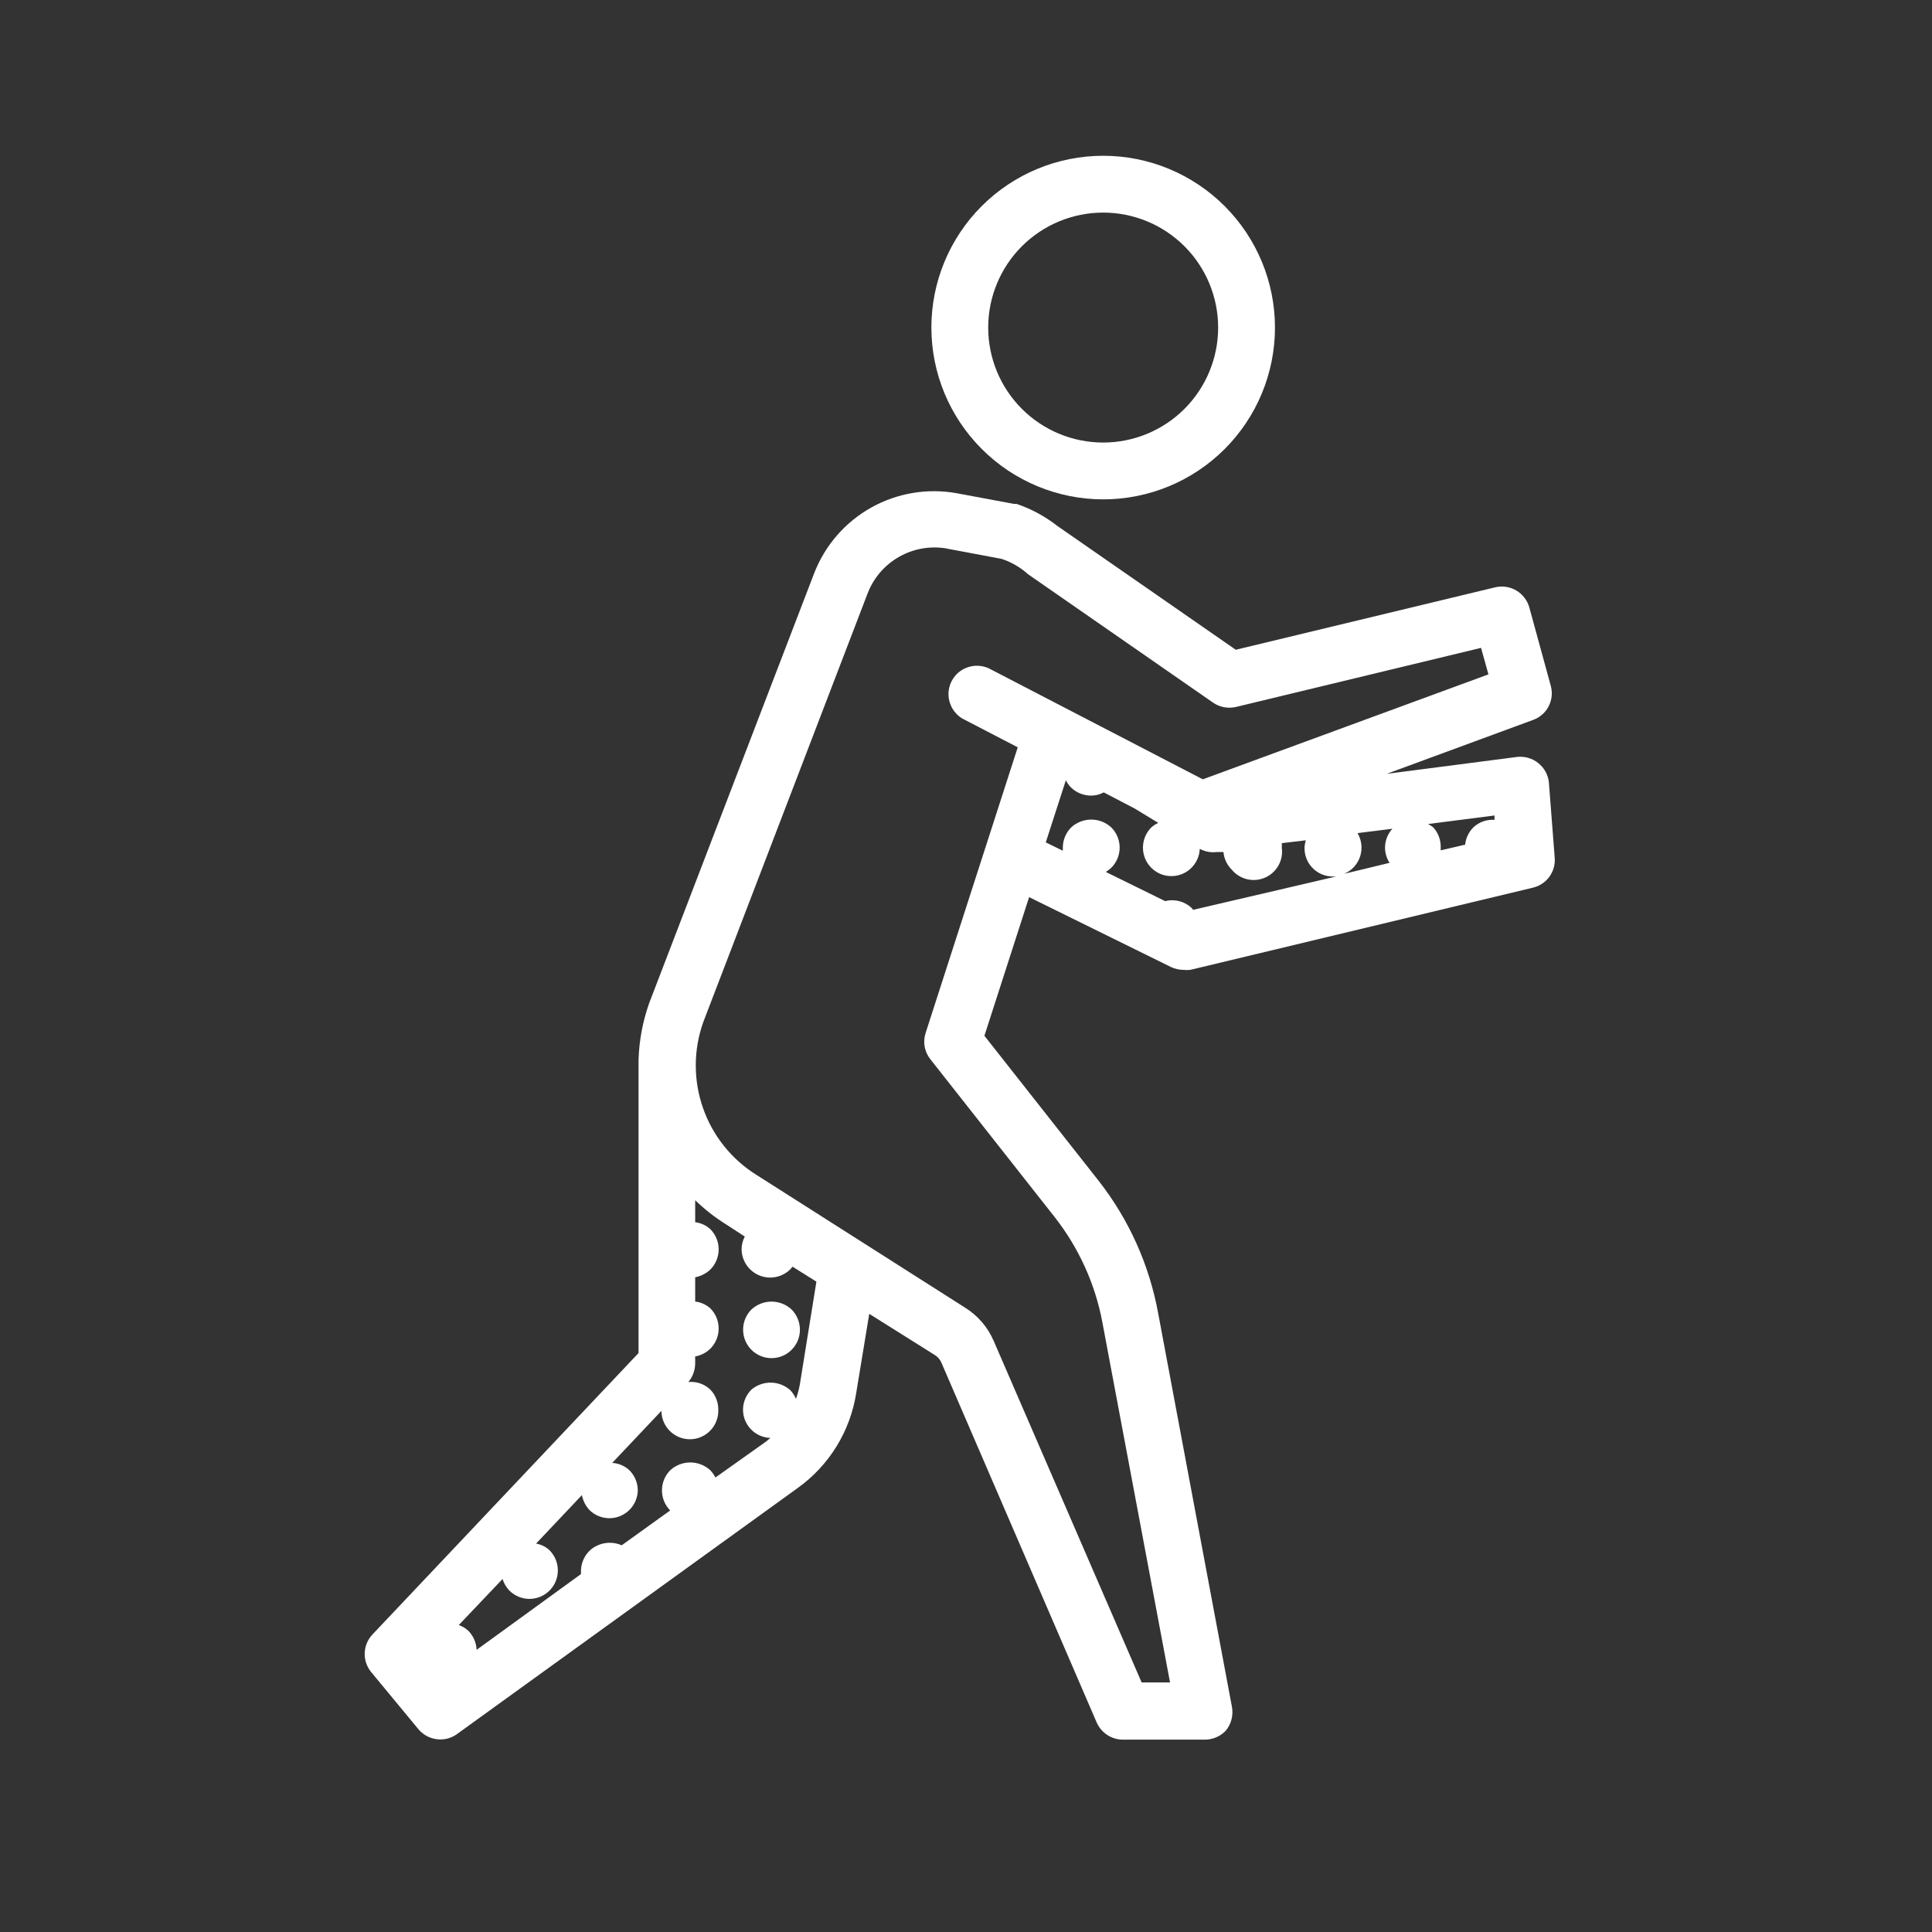 <svg width="51" height="51" viewBox="0 0 51 51" fill="none" xmlns="http://www.w3.org/2000/svg">
<rect x="0" y="0" width="51" height="51" fill="#333333" stroke="none"/>
<path d="M19.836 34.567C19.695 34.709 19.616 34.9 19.616 35.1C19.616 35.299 19.695 35.491 19.836 35.632C19.977 35.773 20.168 35.852 20.368 35.852C20.567 35.851 20.758 35.771 20.898 35.63C21.039 35.488 21.117 35.297 21.116 35.097C21.115 34.899 21.036 34.709 20.896 34.567C20.752 34.434 20.562 34.359 20.366 34.359C20.169 34.359 19.98 34.434 19.836 34.567Z" fill="white"/>
<path d="M21.496 15.122L17.136 26.482C16.965 26.965 16.871 27.471 16.856 27.982V35.717L9.836 43.142C9.708 43.275 9.634 43.451 9.627 43.636C9.621 43.82 9.683 44.001 9.801 44.142L11.041 45.642C11.184 45.816 11.396 45.916 11.621 45.917C11.779 45.919 11.933 45.869 12.061 45.777L21.061 39.277C21.888 38.684 22.443 37.783 22.601 36.777L22.946 34.682L24.681 35.772C24.757 35.82 24.816 35.89 24.851 35.972L28.951 45.472H28.951C29.011 45.606 29.107 45.719 29.23 45.799C29.352 45.879 29.495 45.922 29.641 45.922H31.781C32 45.929 32.211 45.842 32.361 45.682C32.502 45.509 32.56 45.282 32.521 45.062L30.571 34.657V34.657C30.338 33.39 29.803 32.198 29.011 31.182L25.986 27.342L27.166 23.682L30.911 25.527C31.016 25.577 31.13 25.602 31.246 25.602C31.304 25.609 31.363 25.609 31.421 25.602L40.466 23.432H40.466C40.64 23.391 40.793 23.29 40.898 23.146C41.004 23.002 41.054 22.825 41.041 22.647L40.886 20.647H40.886C40.864 20.451 40.765 20.271 40.611 20.147C40.452 20.017 40.246 19.957 40.041 19.982L36.606 20.427L40.476 19.002C40.652 18.938 40.797 18.809 40.882 18.642C40.967 18.475 40.987 18.283 40.936 18.102L40.371 16.037C40.319 15.85 40.197 15.69 40.031 15.59C39.864 15.491 39.666 15.459 39.476 15.502L32.621 17.152L27.916 13.887H27.916C27.592 13.633 27.227 13.435 26.836 13.302H26.766L25.266 13.022C24.492 12.88 23.692 13.012 23.004 13.395C22.316 13.778 21.783 14.389 21.496 15.122L21.496 15.122ZM24.996 14.482L26.436 14.752C26.695 14.836 26.934 14.974 27.136 15.157L32.021 18.547L32.021 18.547C32.198 18.669 32.417 18.71 32.626 18.662L39.096 17.102L39.291 17.802L31.751 20.572L26.101 17.642C25.866 17.534 25.59 17.555 25.374 17.698C25.157 17.841 25.03 18.086 25.038 18.346C25.046 18.605 25.187 18.842 25.411 18.972L26.866 19.727L24.436 27.262C24.356 27.499 24.401 27.761 24.556 27.957L27.836 32.122C28.477 32.937 28.911 33.894 29.101 34.912L30.886 44.412H30.136L26.231 35.397C26.076 35.036 25.814 34.731 25.481 34.522L19.981 31.022C19.318 30.612 18.815 29.987 18.558 29.25C18.3 28.514 18.303 27.712 18.566 26.977L22.896 15.682C23.051 15.266 23.347 14.918 23.733 14.699C24.119 14.479 24.57 14.403 25.006 14.482L24.996 14.482ZM31.496 24.017L31.456 23.967C31.268 23.792 31.005 23.724 30.756 23.787L29.191 23.017C29.243 22.985 29.291 22.948 29.336 22.907C29.477 22.766 29.556 22.574 29.556 22.375C29.556 22.175 29.477 21.984 29.336 21.842C29.192 21.709 29.003 21.635 28.806 21.635C28.609 21.635 28.42 21.709 28.276 21.842C28.136 21.983 28.057 22.174 28.056 22.372V22.457L27.606 22.237L28.136 20.597V20.597C28.171 20.668 28.216 20.732 28.271 20.787C28.413 20.925 28.603 21.002 28.801 21.002C28.918 21.003 29.033 20.973 29.136 20.917L29.951 21.342L30.576 21.722H30.576C30.509 21.753 30.447 21.794 30.391 21.842C30.25 21.984 30.171 22.175 30.171 22.375C30.171 22.575 30.25 22.766 30.391 22.907C30.529 23.046 30.716 23.125 30.911 23.127C31.107 23.13 31.296 23.056 31.437 22.922C31.579 22.787 31.663 22.603 31.671 22.407C31.805 22.48 31.959 22.51 32.111 22.492H32.296H32.296C32.312 22.666 32.388 22.829 32.511 22.952C32.65 23.124 32.857 23.225 33.078 23.23C33.298 23.235 33.51 23.142 33.656 22.977C33.802 22.812 33.868 22.591 33.836 22.372C33.839 22.334 33.839 22.296 33.836 22.257L34.471 22.182C34.45 22.249 34.438 22.318 34.436 22.387C34.435 22.587 34.513 22.778 34.654 22.919C34.795 23.06 34.987 23.139 35.186 23.137H35.271L31.496 24.017ZM38.031 22.447V22.372C38.037 22.177 37.967 21.987 37.836 21.842C37.793 21.807 37.746 21.776 37.696 21.752L39.451 21.527V21.642V21.642C39.245 21.627 39.041 21.7 38.891 21.842C38.77 21.965 38.694 22.126 38.676 22.297L38.031 22.447ZM35.836 21.992L36.756 21.877C36.645 21.998 36.578 22.151 36.564 22.314C36.55 22.477 36.592 22.64 36.681 22.777L35.481 23.067V23.067C35.57 23.029 35.652 22.975 35.721 22.907C35.862 22.765 35.941 22.573 35.941 22.372C35.939 22.239 35.903 22.108 35.836 21.992ZM16.411 40.792C16.272 40.731 16.118 40.711 15.967 40.736C15.817 40.761 15.678 40.829 15.566 40.932C15.423 41.072 15.34 41.262 15.336 41.462V41.552L12.581 43.552C12.574 43.365 12.497 43.186 12.366 43.052C12.293 42.983 12.206 42.93 12.111 42.897L13.266 41.682C13.302 41.797 13.364 41.901 13.446 41.987C13.587 42.128 13.778 42.207 13.978 42.207C14.177 42.206 14.368 42.126 14.508 41.985C14.649 41.843 14.727 41.652 14.726 41.452C14.725 41.254 14.646 41.064 14.506 40.922C14.407 40.831 14.284 40.77 14.151 40.747L15.361 39.467H15.361C15.39 39.617 15.461 39.756 15.566 39.867C15.707 40.003 15.895 40.078 16.091 40.077C16.286 40.076 16.473 39.998 16.613 39.861C16.752 39.724 16.832 39.538 16.836 39.342C16.835 39.144 16.756 38.953 16.616 38.812C16.492 38.696 16.331 38.627 16.161 38.617L17.461 37.242C17.461 37.51 17.604 37.758 17.836 37.892C18.068 38.026 18.354 38.026 18.586 37.892C18.818 37.758 18.961 37.51 18.961 37.242C18.97 37.035 18.895 36.832 18.751 36.682C18.596 36.534 18.384 36.461 18.171 36.482C18.288 36.342 18.352 36.165 18.351 35.982V35.807C18.502 35.78 18.641 35.709 18.751 35.602C18.892 35.461 18.971 35.269 18.971 35.07C18.971 34.87 18.892 34.679 18.751 34.537C18.639 34.438 18.5 34.375 18.351 34.357V33.717C18.501 33.688 18.64 33.617 18.751 33.513C18.892 33.371 18.971 33.179 18.971 32.98C18.971 32.78 18.892 32.589 18.751 32.447C18.64 32.346 18.5 32.282 18.351 32.263V31.682C18.598 31.922 18.869 32.135 19.161 32.317L19.661 32.642C19.606 32.746 19.577 32.861 19.576 32.977C19.578 33.175 19.658 33.364 19.798 33.504C19.938 33.644 20.127 33.723 20.325 33.725C20.523 33.726 20.714 33.65 20.856 33.513L20.921 33.437L21.551 33.832L21.116 36.532V36.532C21.093 36.667 21.058 36.799 21.011 36.927C20.976 36.839 20.923 36.759 20.856 36.692C20.715 36.569 20.535 36.499 20.348 36.498C20.16 36.496 19.979 36.561 19.836 36.682C19.697 36.82 19.617 37.006 19.614 37.202C19.611 37.397 19.685 37.586 19.82 37.727C19.955 37.869 20.14 37.951 20.336 37.958L20.231 38.047L18.886 39.002C18.85 38.933 18.804 38.869 18.751 38.812C18.607 38.679 18.418 38.605 18.221 38.605C18.024 38.605 17.835 38.679 17.691 38.812C17.552 38.954 17.474 39.144 17.474 39.342C17.474 39.541 17.552 39.731 17.691 39.872L16.411 40.792Z" fill="white"/>
<path d="M29.121 13.182C30.324 13.182 31.477 12.704 32.328 11.854C33.178 11.004 33.656 9.85 33.656 8.647C33.656 7.444 33.178 6.291 32.328 5.441C31.477 4.59 30.324 4.112 29.121 4.112C27.918 4.112 26.765 4.59 25.914 5.441C25.064 6.291 24.586 7.444 24.586 8.647C24.587 9.85 25.065 11.002 25.916 11.852C26.766 12.703 27.919 13.181 29.121 13.182ZM29.121 5.612C29.926 5.612 30.698 5.932 31.267 6.501C31.836 7.07 32.156 7.842 32.156 8.647C32.156 9.452 31.836 10.224 31.267 10.793C30.698 11.362 29.926 11.682 29.121 11.682C28.316 11.682 27.544 11.362 26.975 10.793C26.406 10.224 26.086 9.452 26.086 8.647C26.086 7.842 26.406 7.07 26.975 6.501C27.544 5.932 28.316 5.612 29.121 5.612Z" fill="white"/>
</svg>
